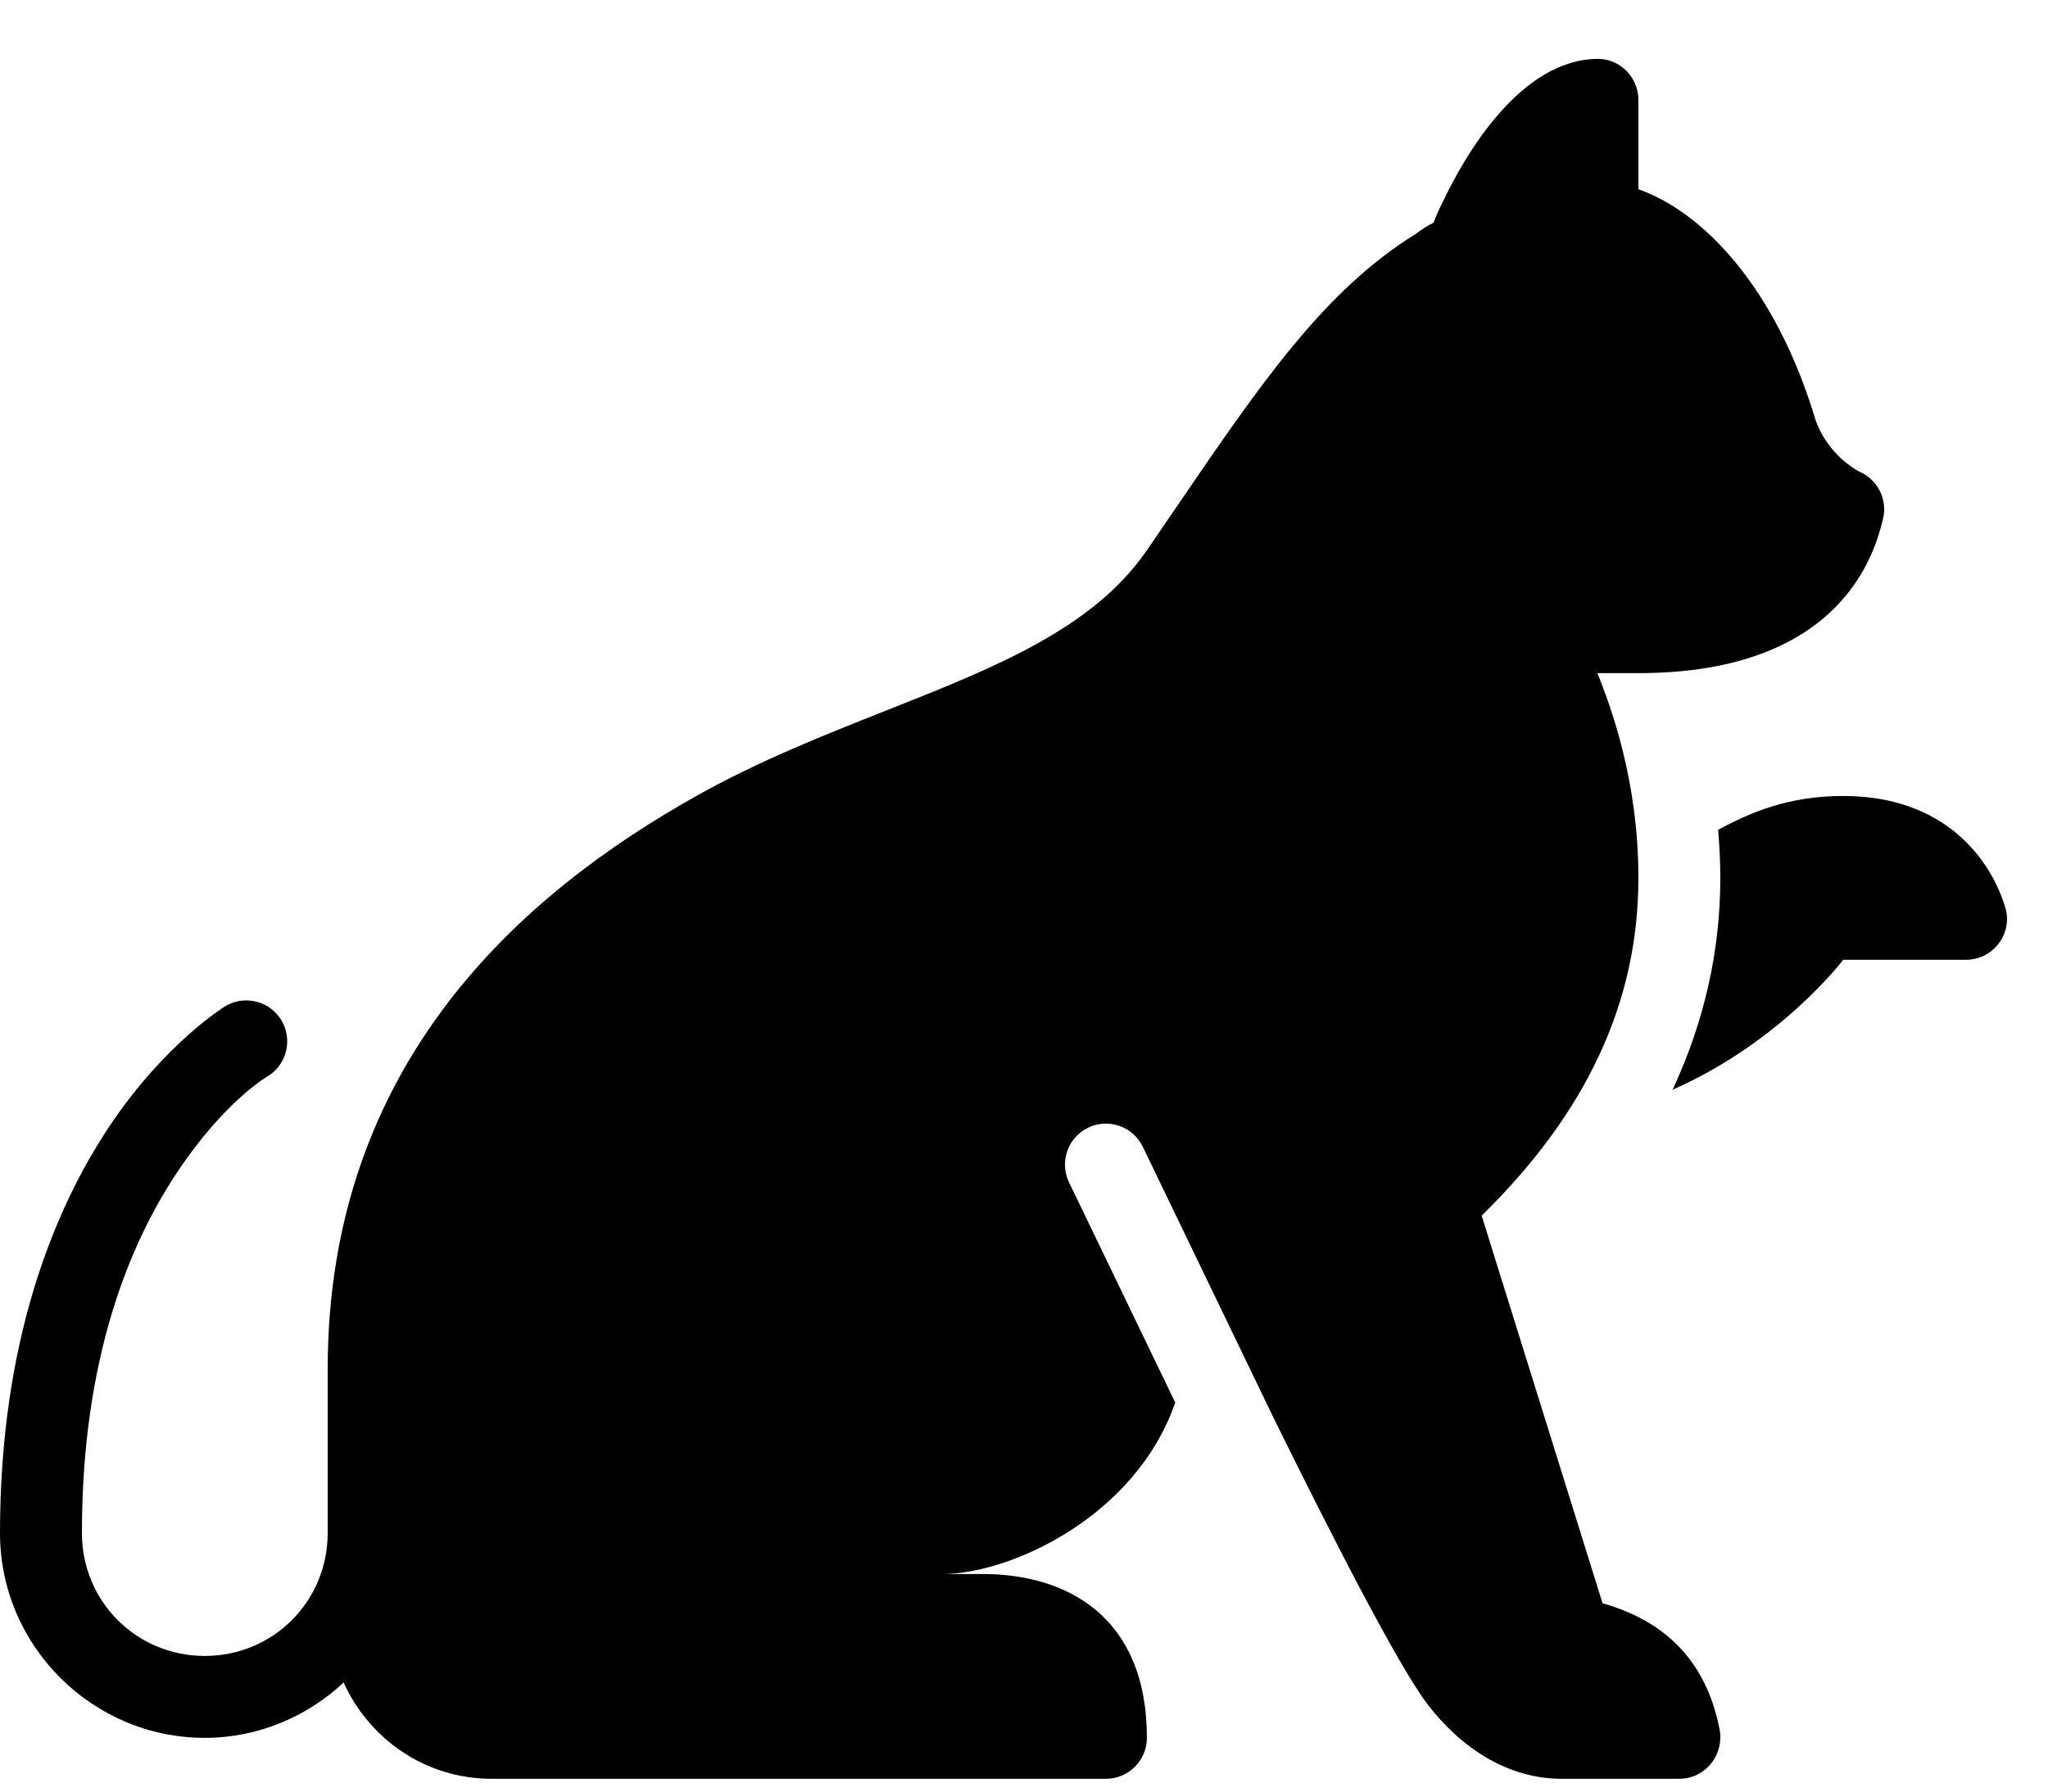 <svg width="32" height="28" viewBox="0 0 32 28" fill="none" xmlns="http://www.w3.org/2000/svg">
<path fill-rule="evenodd" clip-rule="evenodd" d="M22.549 3.144C22.878 2.452 23.744 0.927 24.966 0.92C25.314 0.918 25.6 1.212 25.6 1.56V2.957C26.602 3.311 27.746 4.478 28.372 6.577C28.578 7.139 29.055 7.373 29.06 7.375C29.344 7.501 29.497 7.813 29.421 8.115C29.303 8.586 28.82 10.52 25.6 10.52H24.96C25.163 11.031 25.6 12.188 25.6 13.72C25.6 15.663 24.79 17.392 23.151 18.999L25.04 25.057C26.211 25.388 26.697 26.162 26.867 27.02C26.877 27.067 26.881 27.114 26.88 27.16C26.875 27.506 26.6 27.8 26.239 27.8H24.4C23.565 27.8 22.831 27.324 22.302 26.631C21.851 26.038 20.833 24.054 19.9 22.16L17.856 17.922C17.703 17.604 17.319 17.471 17.003 17.624C16.684 17.777 16.55 18.16 16.704 18.479L18.363 21.92C17.745 23.705 15.789 24.6 14.72 24.6H15.36C16.64 24.6 17.92 25.24 17.92 27.16C17.92 27.513 17.633 27.8 17.28 27.8H7.68C6.647 27.8 5.771 27.179 5.369 26.296C4.797 26.828 4.037 27.16 3.2 27.16C1.44 27.16 0 25.72 0 23.96C0 20.961 0.842 18.903 1.708 17.605C2.573 16.307 3.511 15.731 3.511 15.731C3.615 15.667 3.735 15.633 3.857 15.635C3.997 15.637 4.133 15.685 4.243 15.771C4.353 15.858 4.432 15.978 4.467 16.113C4.502 16.249 4.492 16.392 4.438 16.521C4.385 16.651 4.29 16.759 4.169 16.829C4.169 16.829 3.507 17.213 2.772 18.315C2.038 19.417 1.28 21.198 1.28 23.96C1.28 25.028 2.132 25.88 3.2 25.88C4.268 25.88 5.12 25.028 5.12 23.96V21.4C5.12 16.6 8.17 13.96 10.88 12.44C11.859 11.89 12.878 11.488 13.842 11.106C15.545 10.432 17.077 9.826 17.92 8.6C18.078 8.37 18.231 8.145 18.38 7.927C19.706 5.984 20.69 4.542 22.124 3.654C22.21 3.588 22.302 3.529 22.4 3.48C22.4 3.48 22.446 3.343 22.549 3.144ZM26.846 12.969C27.36 12.69 27.953 12.44 28.8 12.44C30.39 12.44 31.103 13.429 31.331 14.177C31.35 14.239 31.36 14.3 31.36 14.36C31.361 14.702 31.082 15 30.718 15H28.8C28.8 15 27.833 16.282 26.134 17.031C26.624 15.98 26.88 14.874 26.88 13.72C26.88 13.459 26.866 13.211 26.846 12.969Z" fill="black"/>
</svg>
